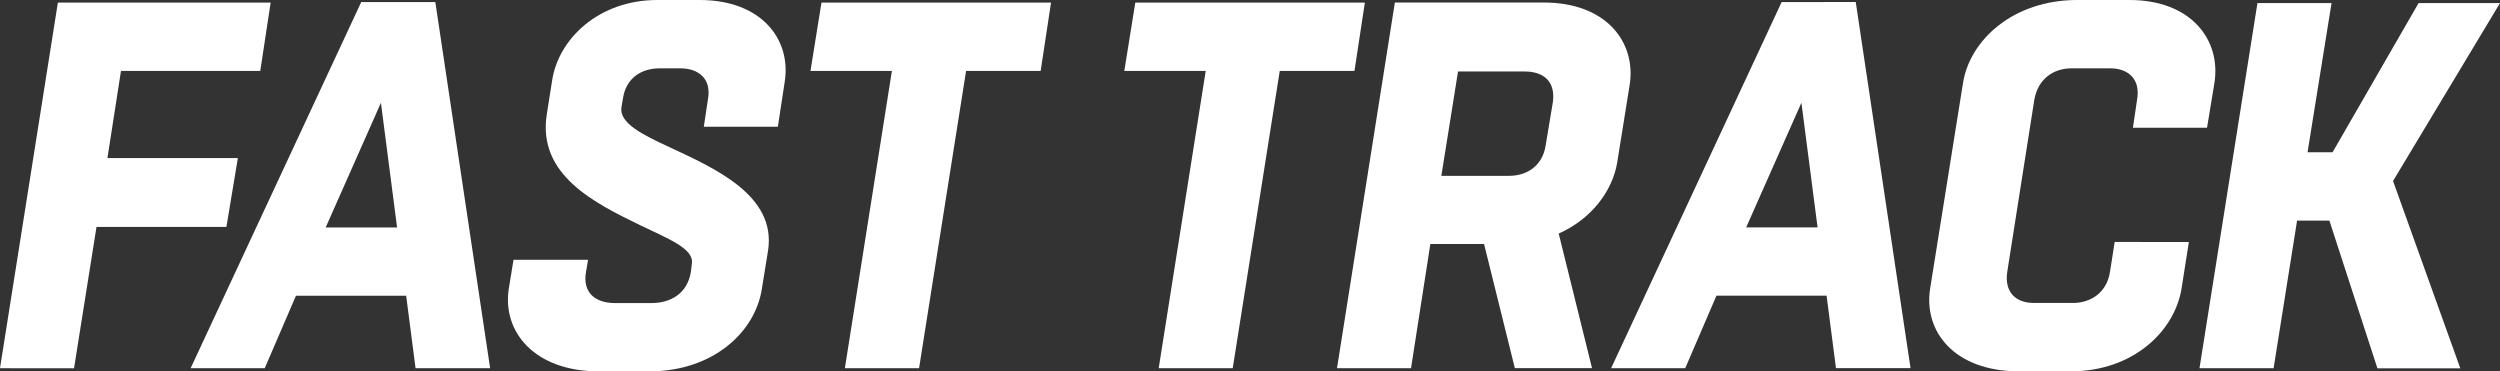 <?xml version="1.0" encoding="utf-8"?>
<!-- Generator: Adobe Illustrator 18.1.0, SVG Export Plug-In . SVG Version: 6.00 Build 0)  -->
<svg version="1.1" id="Layer_1" xmlns="http://www.w3.org/2000/svg" xmlns:xlink="http://www.w3.org/1999/xlink" x="0px" y="0px"
	 viewBox="0 0 3248.7 482.7" enable-background="new 0 0 3248.7 482.7" xml:space="preserve">
<rect x="0" y="0" width="3248.7" height="482.7" fill="#333333" stroke="none"/>
<g>
	<path fill="#FFFFFF" d="M0,478.5L75.2,3.4h276.5l-13.5,88.8h-181l-17.6,113.2h169.5l-14.9,89.5H125.4L96.2,478.6L0,478.5L0,478.5z"
		/>
	<path fill="#FFFFFF" d="M565.7,2.7l71.2,475.8h-96.9l-12.2-94.2H384.6L344,478.5h-96.3L469.4,2.7H565.7z M423.2,295.6h92.8l-21-162
		L423.2,295.6z"/>
	<path fill="#FFFFFF" d="M764.2,337.6l-2.7,15.6c-4.8,27.1,12.2,40.6,37.3,40.6h48.1c24.4,0,46.1-12.2,50.8-40l1.4-11.6
		c2.7-19-30.5-31.9-67.1-49.5c-58.3-28.4-134.2-65.1-121.4-144.4l6.8-43.3C725.5,50.8,777.7,0,854.3,0h54.9
		c80.6,0,119.3,51.5,110.5,106.4l-8.9,58.3h-96.2l5.4-35.9c4.8-27.1-12.9-40-35.9-40H857c-23,0-43.3,12.2-47.4,38.7l-2.1,12.2
		c-2.7,20.3,27.1,35.2,62.4,51.5c59.7,27.8,139,63,128.2,134.2l-8.1,50.1c-8.9,57-64.4,107.1-146.4,107.1h-65.1
		c-84.7,0-126.1-52.2-117.3-107.7l6.1-37.3L764.2,337.6L764.2,337.6z"/>
	<path fill="#FFFFFF" d="M1097.9,478.5L1159,92.2h-105.8l14.3-88.8h298.3l-13.5,88.8h-96.9l-61.1,386.3H1097.9z"/>
</g>
<g>
	<path fill="#FFFFFF" d="M1505.7,478.5l61.1-386.3h-105.8l14.3-88.8h298.3l-13.5,88.8H1663l-61.1,386.3H1505.7z"/>
	<path fill="#FFFFFF" d="M1737.4,478.5l75.2-475.2h193.9c80.6,0,120,51.5,111.2,107.1l-16.2,100.9c-6.1,36.6-33.2,73.2-76,92.2
		l43.3,174.9h-100.3l-40-161.3h-69.8l-25.1,161.4H1737.4z M1894.7,92.8L1873,228.5h88.1c23,0,43.3-12.9,47.4-39.3l9.5-57
		c3.4-27.1-12.9-39.3-36.6-39.3H1894.7z"/>
	<path fill="#FFFFFF" d="M2411.5,2.6l71.2,475.8h-96.9l-12.2-94.2h-143.1l-40.6,94.3h-96.3L2315.2,2.7L2411.5,2.6L2411.5,2.6z
		 M2269.1,295.5h92.8l-21-162L2269.1,295.5z"/>
	<path fill="#FFFFFF" d="M2844.4,314.5l-9.5,60.3c-8.9,55.6-63,107.7-143.7,107.7h-67.8c-84.1,0-124.1-52.2-115.2-107.7l42.7-267
		C2559.7,52.2,2615.9,0,2699.3,0h67.8c80.6,0,119.3,52.2,110.5,107.7L2868,166h-96.3l5.4-36.6c4.8-27.1-12.2-40.6-34.6-40.6h-50.8
		c-23,0-43.3,13.5-48.1,40.6l-35.2,223.7c-4.1,27.1,11.6,40.6,34.6,40.6h50.8c23,0,44.1-13.5,48.1-40.6l6.1-38.7L2844.4,314.5
		L2844.4,314.5z"/>
	<path fill="#FFFFFF" d="M2858.2,478.5L2933.5,4h96.3l-31.2,193.9h32.5L3142.9,4h105.8l-139,231.2l87.4,243.4h-107.7L3027,286.7h-42
		l-30.5,191.8H2858.2z"/>
</g>
</svg>
